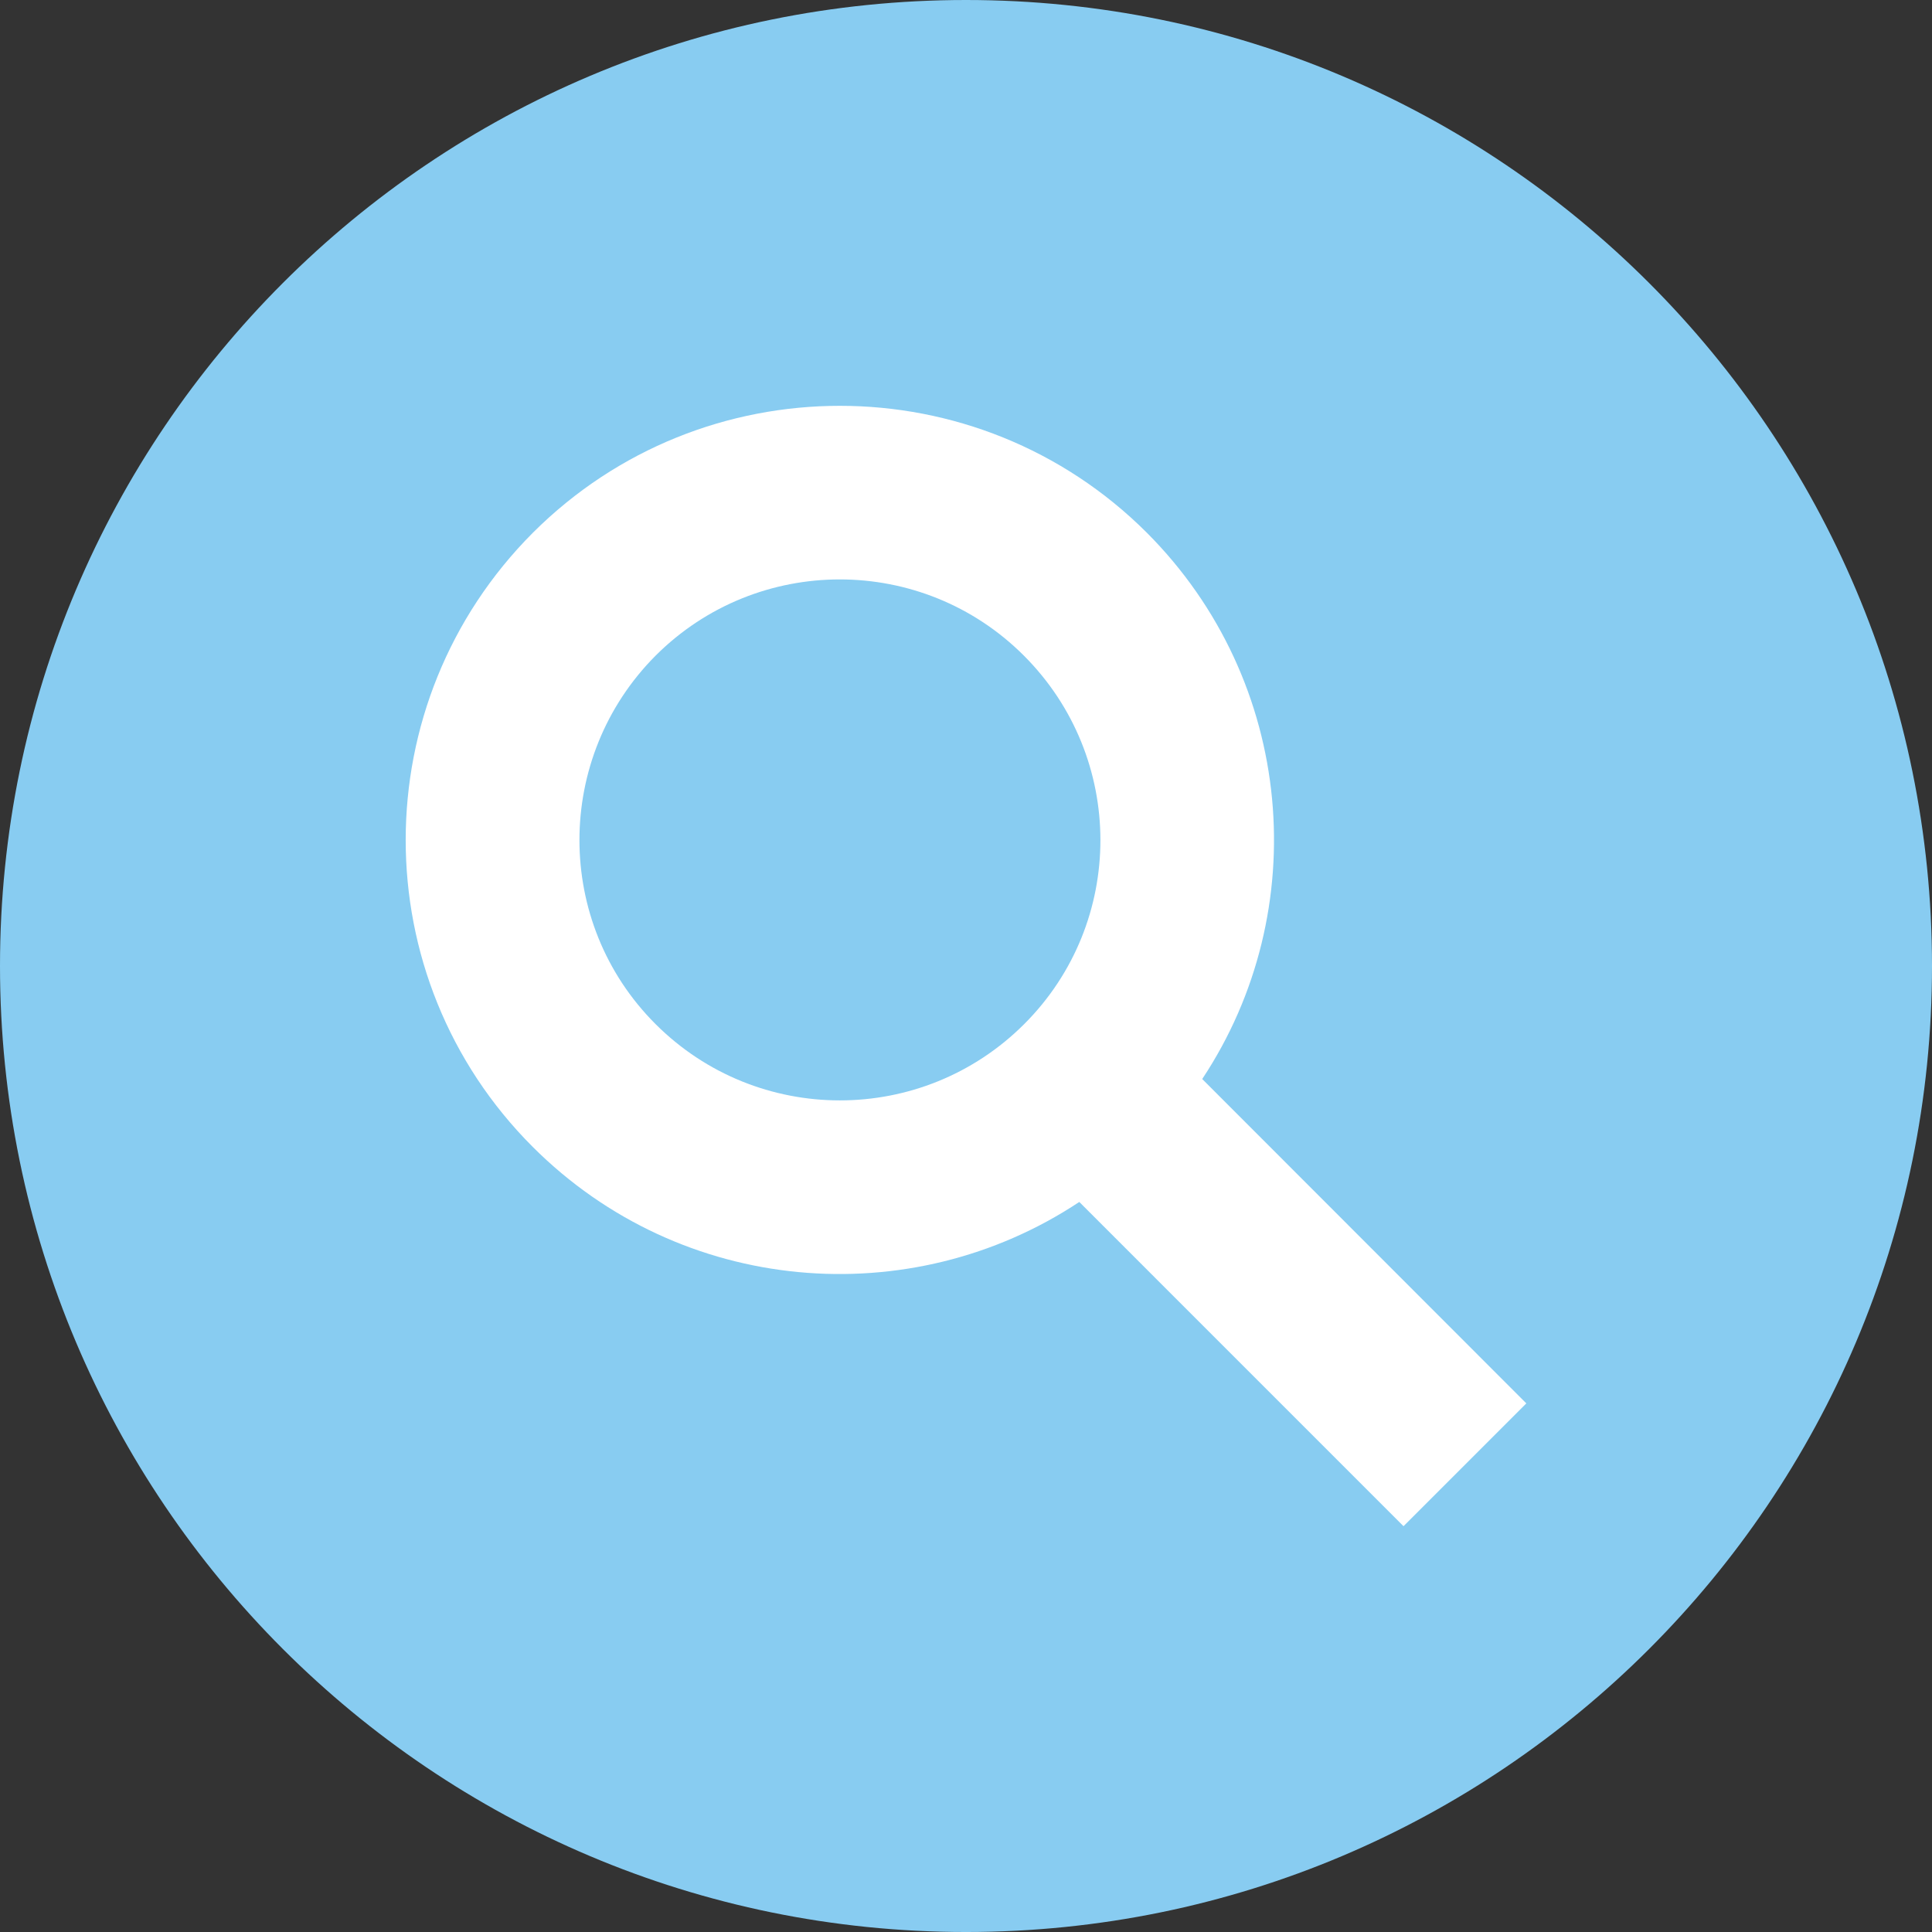 <?xml version="1.0" encoding="UTF-8"?><svg xmlns="http://www.w3.org/2000/svg" xmlns:xlink="http://www.w3.org/1999/xlink" height="287.3" preserveAspectRatio="xMidYMid meet" version="1.0" viewBox="0.0 0.0 287.3 287.3" width="287.3" zoomAndPan="magnify"><rect x="0.0" y="0.0" width="287.3" height="287.3" fill="#333333" stroke="none"/><g><g id="change1_1"><path d="M 287.301 143.648 C 287.301 222.984 222.984 287.301 143.648 287.301 C 64.316 287.301 0 222.984 0 143.648 C 0 64.312 64.316 0 143.648 0 C 222.984 0 287.301 64.312 287.301 143.648" fill="#88ccf1"/></g><g id="change2_1"><path d="M 152.316 152.277 C 137.172 167.422 112.617 167.422 97.473 152.277 C 82.391 137.195 82.391 112.641 97.516 97.473 C 112.637 82.391 137.152 82.391 152.254 97.492 C 167.422 112.66 167.422 137.176 152.316 152.277 Z M 79.254 79.211 C 54.027 104.48 54.027 145.355 79.211 170.539 C 101.301 192.629 135.395 195.387 160.496 178.738 L 208.711 226.953 L 226.973 208.691 L 178.777 160.457 C 195.367 135.461 192.625 101.344 170.535 79.211 C 145.352 54.07 104.461 54.051 79.254 79.211" fill="#fff"/></g></g></svg>
